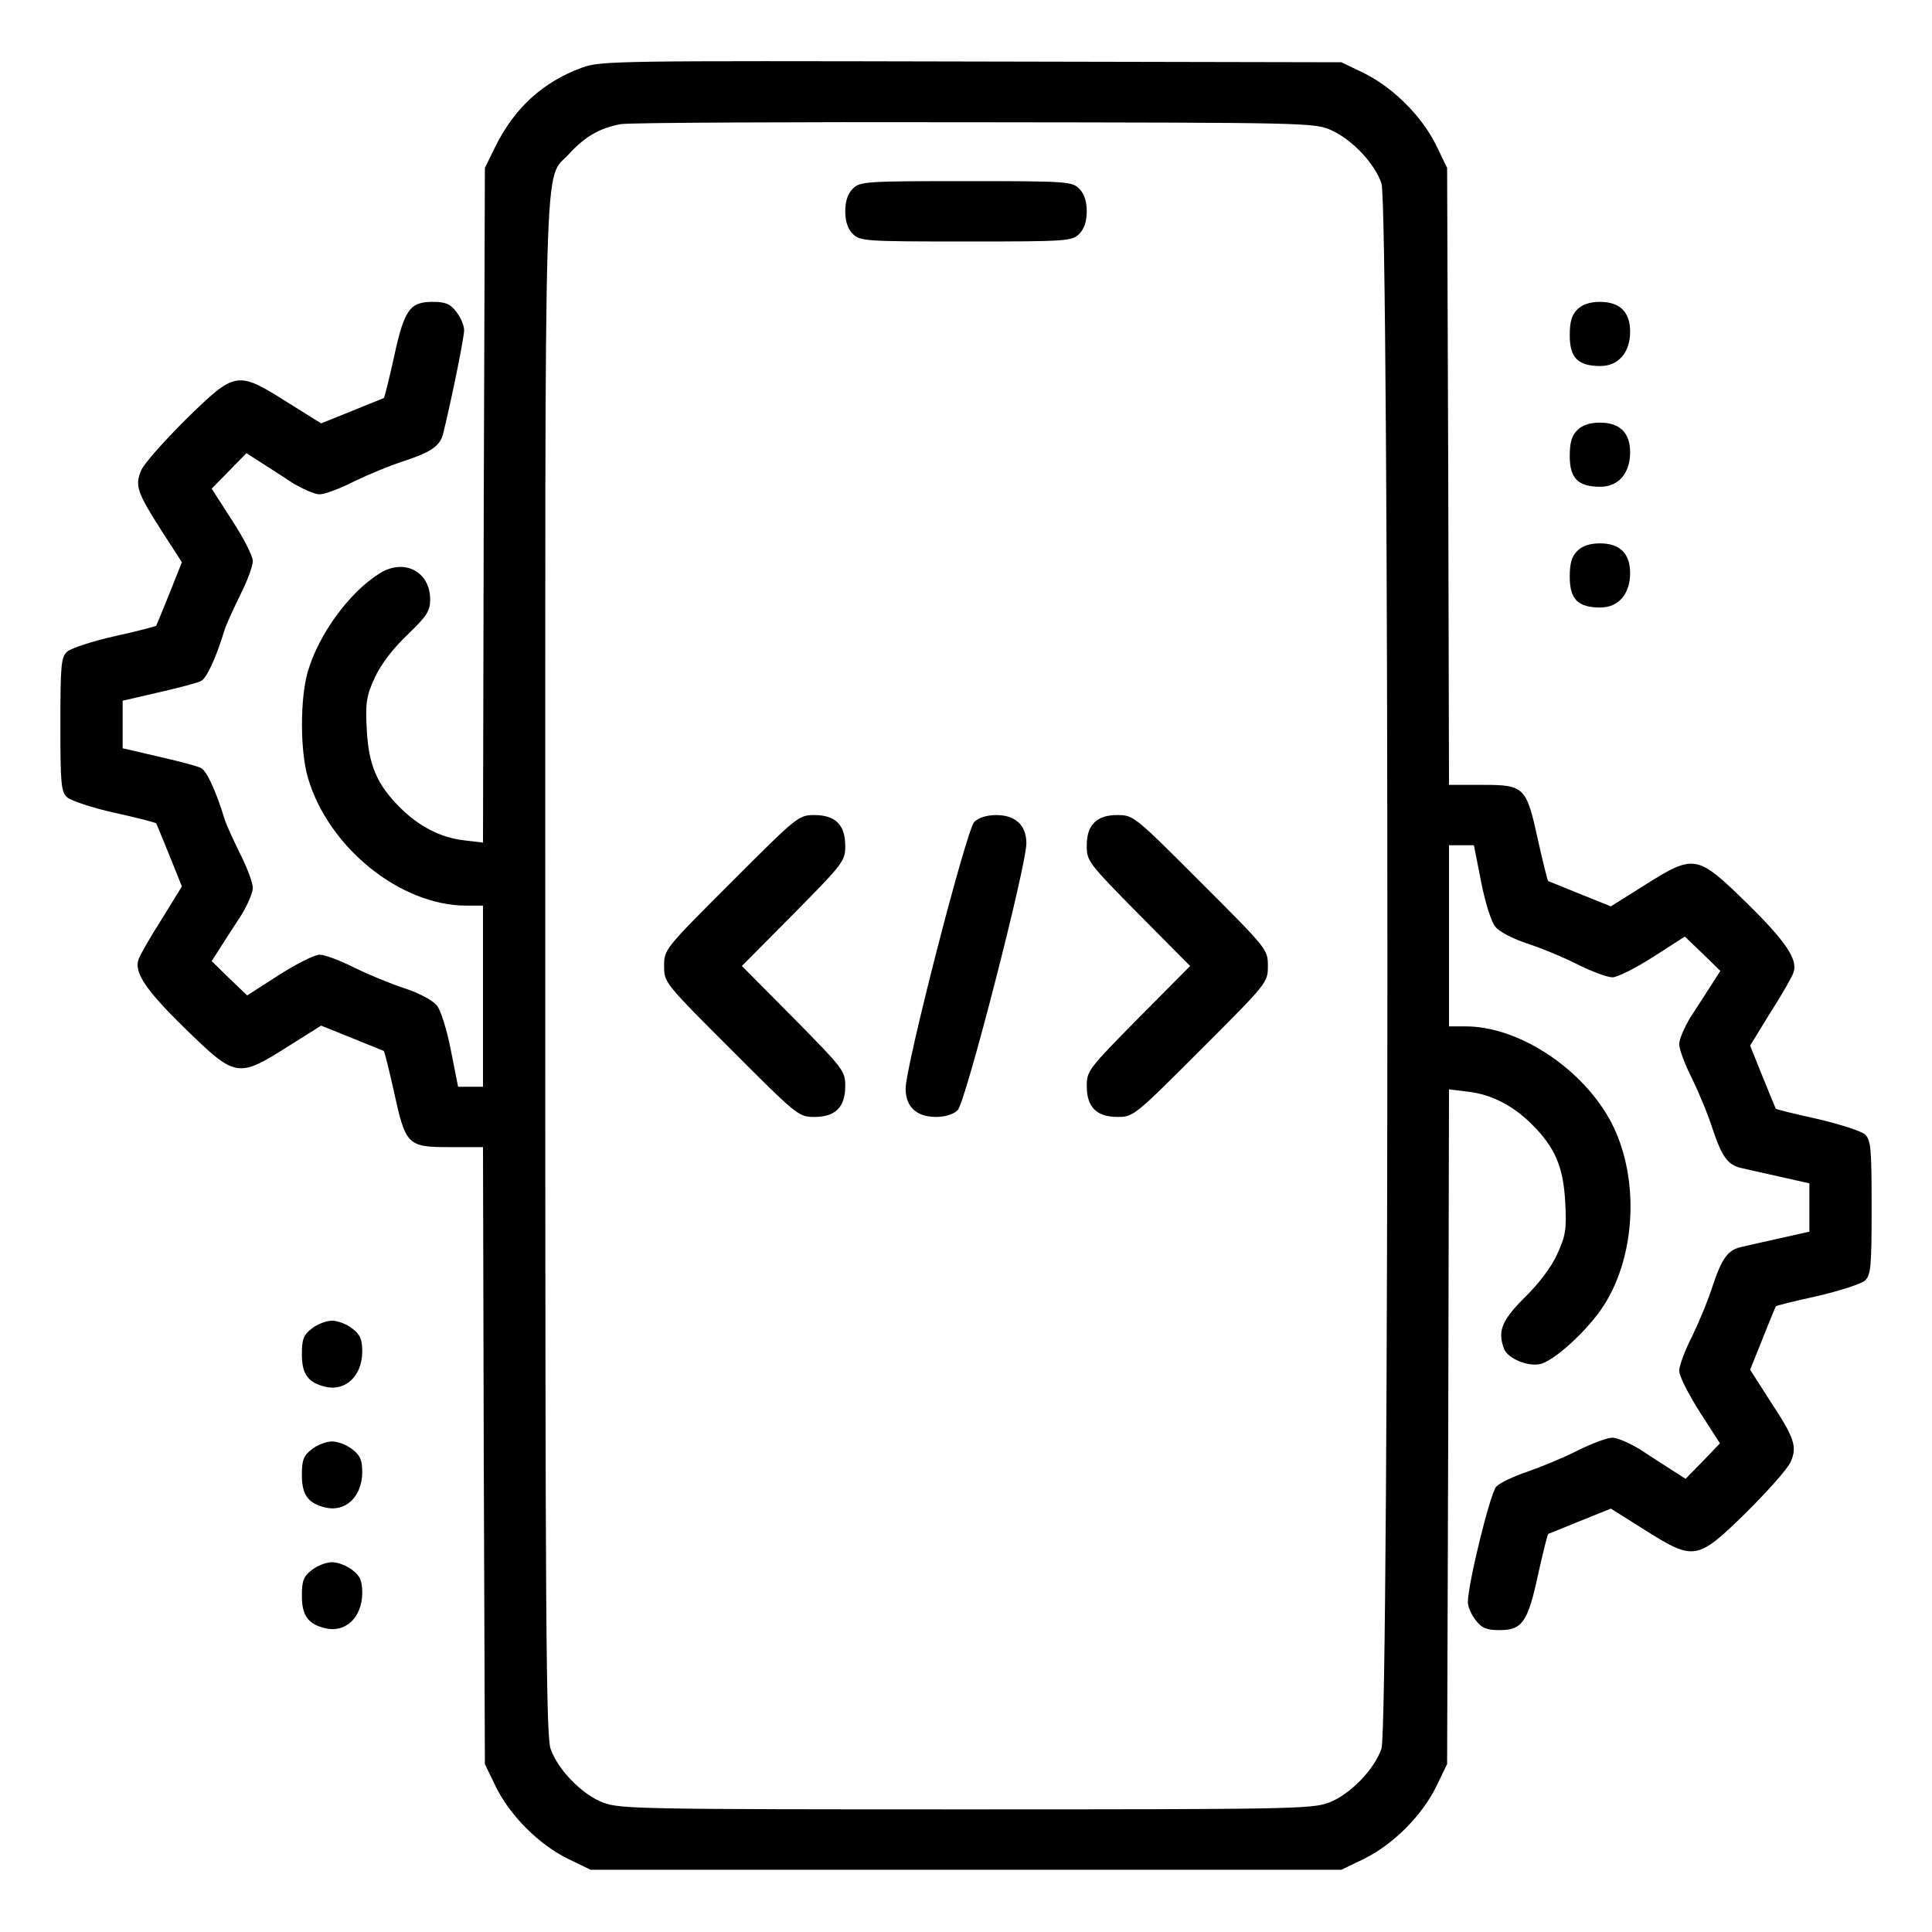 <?xml version="1.0" standalone="no"?>
<!DOCTYPE svg PUBLIC "-//W3C//DTD SVG 20010904//EN"
 "http://www.w3.org/TR/2001/REC-SVG-20010904/DTD/svg10.dtd">
<svg version="1.0" xmlns="http://www.w3.org/2000/svg"
 width="512pt" height="512pt" viewBox="0 0 512 512"
 preserveAspectRatio="xMidYMid meet">

<g transform="translate(0,512) scale(0.1,-0.1)"
fill="#000000" stroke="none">
<path d="M1543 4941 c-104 -38 -180 -107 -231 -211 l-27 -55 -3 -894 -2 -894
-50 6 c-62 7 -120 37 -170 87 -61 61 -83 112 -88 206 -4 72 -1 89 21 138 17
36 48 77 87 114 51 49 60 63 60 93 0 74 -68 110 -133 70 -80 -49 -162 -161
-191 -260 -21 -71 -21 -211 0 -282 54 -185 245 -339 420 -339 l44 0 0 -240 0
-240 -33 0 -33 0 -19 96 c-10 53 -27 107 -37 119 -11 14 -47 33 -86 46 -37 12
-97 37 -134 55 -37 19 -78 34 -91 34 -13 0 -61 -24 -108 -54 l-84 -54 -47 45
-47 46 23 36 c13 20 37 58 55 85 17 28 31 60 31 73 0 13 -15 54 -34 91 -18 37
-37 78 -41 92 -23 75 -48 129 -63 135 -9 5 -60 18 -112 30 l-95 22 0 63 0 63
95 22 c52 12 103 25 112 30 15 6 40 60 63 135 4 14 23 55 41 92 19 37 34 78
34 91 0 14 -25 62 -55 108 l-54 84 46 47 46 47 36 -23 c20 -13 58 -37 85 -55
28 -17 60 -31 73 -31 13 0 54 15 91 34 37 18 97 43 135 55 72 24 94 40 102 74
26 108 55 254 55 272 0 12 -9 34 -21 49 -16 21 -29 26 -63 26 -60 0 -75 -21
-102 -147 -13 -58 -25 -107 -27 -108 -1 0 -39 -16 -84 -34 l-82 -33 -88 55
c-135 85 -138 85 -271 -45 -57 -57 -111 -117 -118 -135 -17 -40 -11 -58 57
-164 l51 -79 -33 -83 c-18 -45 -34 -83 -35 -85 -1 -2 -51 -15 -110 -28 -59
-13 -116 -32 -126 -41 -16 -14 -18 -35 -18 -193 0 -158 2 -179 18 -193 10 -9
67 -28 126 -41 59 -13 109 -26 110 -28 1 -2 17 -40 35 -85 l33 -82 -54 -88
c-31 -48 -58 -96 -61 -106 -12 -34 20 -82 125 -184 132 -129 139 -130 270 -47
l89 56 82 -33 c45 -18 83 -34 84 -34 2 -1 14 -50 27 -108 31 -142 36 -147 147
-147 l89 0 2 -817 3 -818 29 -60 c38 -77 114 -153 191 -191 l60 -29 995 0 995
0 60 29 c77 38 153 114 191 191 l29 60 3 894 2 894 50 -6 c62 -7 120 -37 170
-87 61 -61 83 -112 88 -206 4 -72 1 -89 -21 -137 -15 -34 -49 -79 -86 -115
-61 -61 -73 -89 -55 -137 10 -25 62 -47 95 -40 38 8 128 91 169 155 90 140 95
357 12 500 -79 136 -242 240 -378 240 l-44 0 0 240 0 240 33 0 33 0 19 -96
c10 -53 27 -107 37 -119 10 -14 46 -32 84 -45 37 -12 98 -37 135 -56 38 -19
79 -34 92 -34 13 0 61 24 108 54 l84 54 47 -45 47 -46 -23 -36 c-13 -20 -37
-58 -55 -85 -17 -28 -31 -60 -31 -73 0 -13 15 -54 34 -91 18 -37 43 -97 55
-135 24 -72 40 -94 74 -102 12 -3 58 -13 102 -23 l80 -18 0 -64 0 -64 -80 -18
c-44 -10 -90 -20 -102 -23 -34 -8 -50 -30 -74 -102 -12 -38 -37 -98 -55 -135
-19 -37 -34 -78 -34 -91 0 -13 24 -61 54 -108 l54 -84 -45 -47 -46 -47 -36 23
c-20 13 -58 37 -85 55 -28 17 -60 31 -73 31 -13 0 -54 -15 -92 -34 -37 -19
-98 -44 -133 -56 -36 -12 -74 -30 -83 -40 -16 -18 -75 -258 -75 -306 0 -12 9
-33 21 -48 16 -21 29 -26 63 -26 60 0 75 21 102 147 13 58 25 107 27 108 1 0
39 16 84 34 l82 33 89 -56 c132 -83 139 -82 270 46 57 57 111 117 118 135 17
40 10 62 -58 165 l-50 78 33 82 c18 46 34 84 35 86 1 2 50 14 109 27 60 14
116 32 127 41 16 15 18 35 18 194 0 159 -2 179 -18 194 -11 9 -67 27 -127 41
-59 13 -108 25 -109 27 -1 2 -17 40 -35 85 l-33 82 54 88 c31 48 58 96 61 106
12 34 -20 82 -125 185 -131 128 -138 129 -270 46 l-89 -56 -82 33 c-45 18 -83
34 -84 34 -2 1 -14 50 -27 108 -31 142 -36 147 -147 147 l-89 0 -2 818 -3 817
-29 60 c-38 77 -114 153 -191 191 l-60 29 -980 2 c-936 2 -982 2 -1032 -16z
m1987 -167 c54 -25 113 -87 131 -140 21 -58 21 -4090 0 -4148 -19 -56 -84
-122 -139 -143 -44 -17 -104 -18 -962 -18 -858 0 -918 1 -962 18 -55 21 -120
87 -139 143 -12 33 -14 368 -14 2074 0 2238 -5 2077 63 2152 42 46 82 69 137
79 22 4 445 6 940 5 890 -1 900 -1 945 -22z"/>
<path d="M2260 4620 c-13 -13 -20 -33 -20 -60 0 -27 7 -47 20 -60 19 -19 33
-20 300 -20 267 0 281 1 300 20 13 13 20 33 20 60 0 27 -7 47 -20 60 -19 19
-33 20 -300 20 -267 0 -281 -1 -300 -20z"/>
<path d="M1938 2782 c-177 -177 -178 -178 -178 -222 0 -44 1 -45 178 -222 174
-174 178 -178 220 -178 56 0 82 26 82 82 0 40 -5 46 -137 180 l-137 138 137
138 c132 134 137 140 137 180 0 56 -26 82 -82 82 -42 0 -46 -4 -220 -178z"/>
<path d="M2582 2942 c-21 -21 -182 -647 -182 -707 0 -48 29 -75 80 -75 25 0
47 7 58 18 21 21 182 647 182 707 0 48 -29 75 -80 75 -25 0 -47 -7 -58 -18z"/>
<path d="M2900 2940 c-14 -14 -20 -33 -20 -62 0 -40 5 -46 137 -180 l137 -138
-137 -138 c-132 -134 -137 -140 -137 -180 0 -56 26 -82 82 -82 42 0 46 4 220
178 177 177 178 178 178 222 0 44 -1 45 -178 222 -174 174 -178 178 -220 178
-29 0 -48 -6 -62 -20z"/>
<path d="M4180 4300 c-15 -15 -20 -33 -20 -69 0 -59 22 -81 81 -81 48 0 79 36
79 91 0 52 -27 79 -80 79 -27 0 -47 -7 -60 -20z"/>
<path d="M4180 3980 c-15 -15 -20 -33 -20 -69 0 -59 22 -81 81 -81 48 0 79 36
79 91 0 52 -27 79 -80 79 -27 0 -47 -7 -60 -20z"/>
<path d="M4180 3660 c-15 -15 -20 -33 -20 -69 0 -59 22 -81 81 -81 48 0 79 36
79 91 0 52 -27 79 -80 79 -27 0 -47 -7 -60 -20z"/>
<path d="M826 1599 c-22 -17 -26 -29 -26 -68 0 -52 16 -75 62 -86 53 -13 97
28 98 92 0 33 -5 46 -26 62 -15 12 -39 21 -54 21 -15 0 -39 -9 -54 -21z"/>
<path d="M826 1279 c-22 -17 -26 -29 -26 -68 0 -52 16 -75 62 -86 53 -13 97
28 98 92 0 33 -5 46 -26 62 -15 12 -39 21 -54 21 -15 0 -39 -9 -54 -21z"/>
<path d="M826 959 c-22 -17 -26 -29 -26 -68 0 -52 16 -75 62 -86 53 -13 97 28
98 92 0 33 -5 46 -26 62 -15 12 -39 21 -54 21 -15 0 -39 -9 -54 -21z"/>
</g>
</svg>
